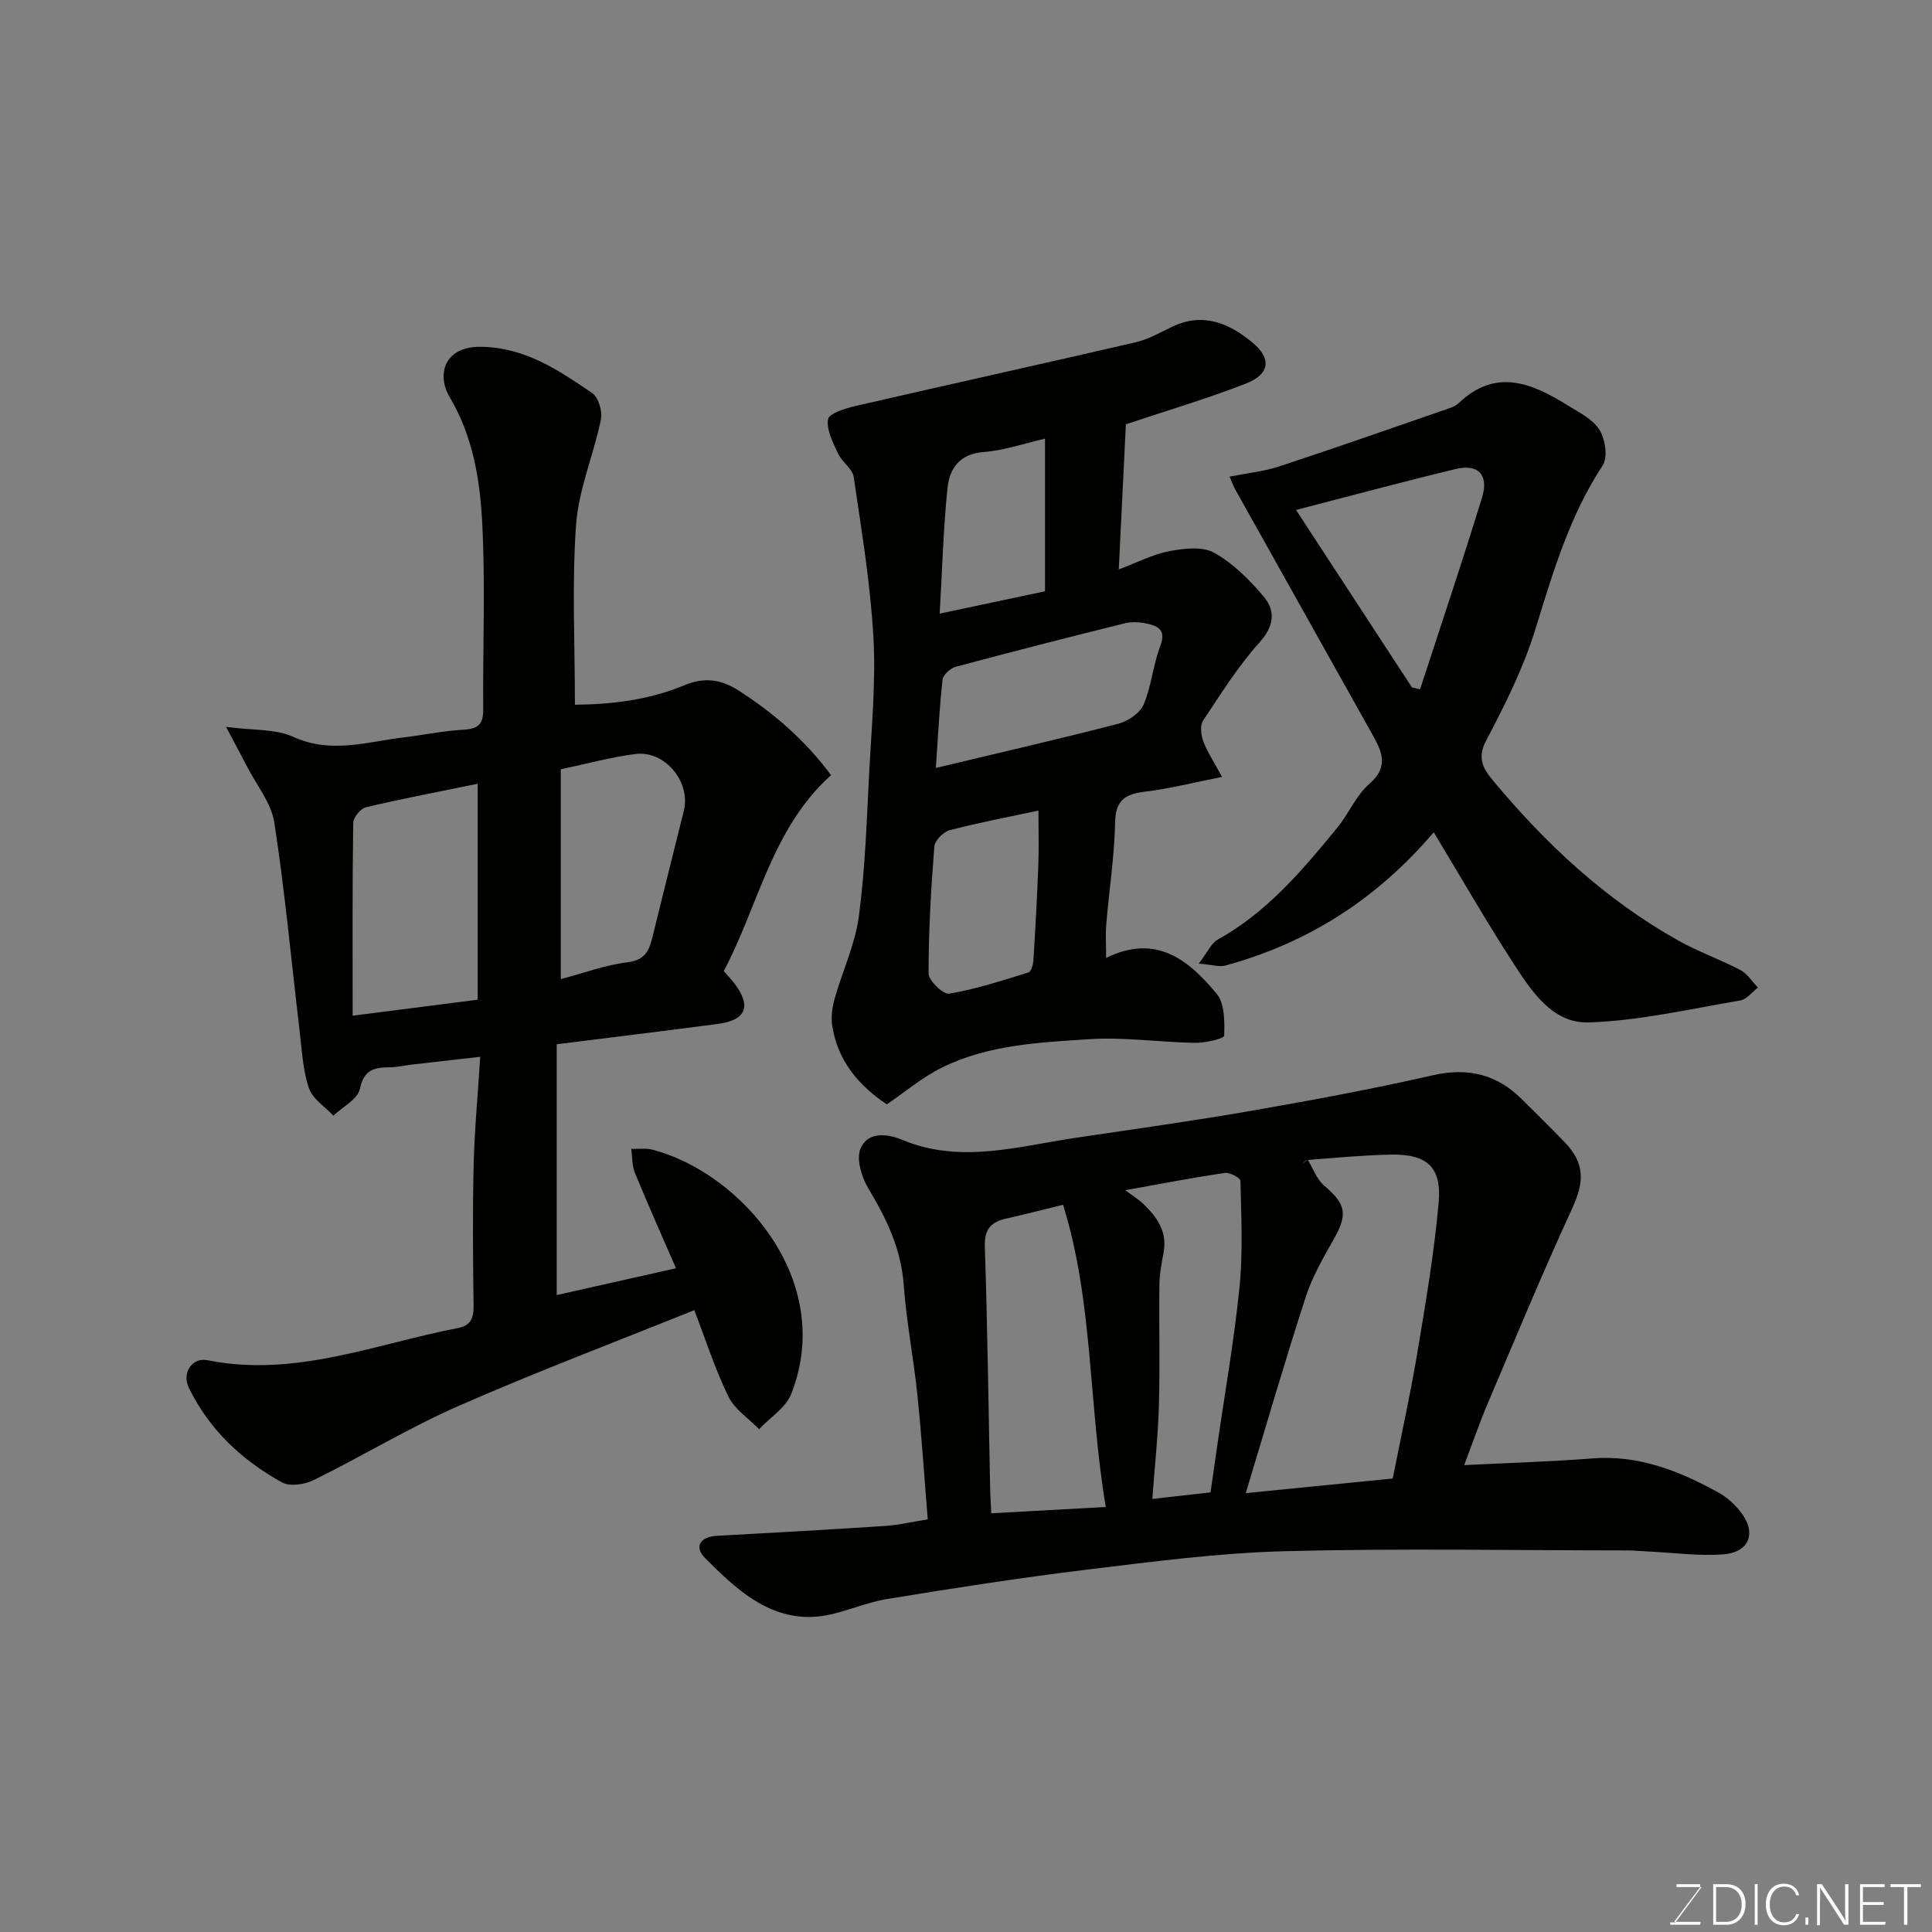 <svg enable-background="new 0 0 400 400" viewBox="0 0 400 400" xmlns="http://www.w3.org/2000/svg"><rect x="0" y="0" width="400" height="400" fill="#808080" stroke="none"/><path d="m143.75 271.25c-16.57 6.68-32.88 12.84-48.82 19.84-10.25 4.5-19.89 10.37-29.95 15.33-1.88.93-4.96 1.4-6.61.49-8.31-4.6-15.09-10.94-19.31-19.66-1.41-2.91.66-6.28 3.9-5.63 18.11 3.63 34.77-3.37 51.93-6.68 2.6-.5 3.2-2.13 3.16-4.64-.13-9.66-.22-19.33.01-28.99.17-7.23.86-14.46 1.37-22.51-5.32.6-9.8 1.1-14.27 1.62-1.46.17-2.92.54-4.38.55-3.18.02-5.43.38-6.26 4.46-.43 2.14-3.58 3.72-5.5 5.56-1.75-1.89-4.34-3.5-5.08-5.73-1.26-3.81-1.45-7.98-1.93-12.02-1.7-14.31-3.02-28.68-5.21-42.91-.63-4.11-3.73-7.84-5.72-11.74-1.15-2.25-2.36-4.48-4.28-8.1 5.68.76 10.25.39 13.9 2.06 7.86 3.59 15.34 1.01 22.97.11 4.06-.48 8.09-1.35 12.15-1.57 2.88-.16 4.24-.9 4.22-4.03-.1-13.16.49-26.36-.24-39.48-.48-8.72-2.04-17.5-6.69-25.34-2.79-4.69-1.1-10.52 6.37-10.44 9.27.1 16.14 4.84 23.14 9.59 1.3.88 2.14 3.81 1.79 5.5-1.51 7.3-4.61 14.42-5.14 21.75-.88 12.18-.24 24.46-.24 37.26 7.3-.05 15.18-.91 22.58-4 4.19-1.74 7.59-1.3 11.28 1.05 7.39 4.72 13.85 10.37 19.17 17.53-12.28 11.07-14.98 26.89-22.21 40.58.76.88 1.55 1.69 2.23 2.58 3.55 4.69 2.41 7.58-3.45 8.35-11.03 1.46-22.07 2.79-33.37 4.21v51.93c8.22-1.85 16.25-3.65 24.7-5.55-2.88-6.62-5.8-13.15-8.51-19.76-.62-1.5-.52-3.3-.76-4.96 1.5.05 3.08-.19 4.5.19 18.29 4.86 37.84 27.13 28.63 50.54-1.13 2.87-4.39 4.89-6.66 7.31-2.17-2.24-5.08-4.12-6.37-6.79-2.76-5.68-4.7-11.76-7.04-17.86zm-44.85-108.98c-7.9 1.62-15.56 3.07-23.14 4.87-1.11.26-2.62 2.12-2.63 3.25-.19 13.06-.12 26.13-.12 39.9 9.64-1.23 17.77-2.27 25.89-3.31 0-15.24 0-29.71 0-44.71zm17.21-3v43.45c4.71-1.25 9.17-2.92 13.76-3.48 3.42-.42 4.45-2.15 5.13-4.89 2.17-8.84 4.39-17.67 6.58-26.5 1.48-5.95-3.91-12.53-10.03-11.74-5.12.65-10.15 2.05-15.44 3.16z" fill="#010100"/><path d="m192.08 314.56c-.71-8.71-1.26-17.22-2.14-25.7-.79-7.65-2.28-15.24-2.84-22.9-.55-7.45-3.58-13.68-7.32-19.91-1.4-2.34-2.54-6.11-1.61-8.28 1.45-3.37 5.26-3.18 8.62-1.78 12.09 5.05 24.09 1.32 36.1-.45 12.12-1.79 24.26-3.49 36.33-5.59 12.52-2.18 25.02-4.5 37.4-7.32 7.27-1.65 13.22-.24 18.41 4.9 2.96 2.93 5.92 5.86 8.82 8.85 4.34 4.45 4.21 8.26 1.6 13.93-6.12 13.28-11.71 26.81-17.44 40.27-1.65 3.88-3.02 7.88-4.87 12.76 9.22-.47 17.88-.71 26.51-1.39 9.62-.76 18.03 2.59 26.15 7.07 1.69.93 3.25 2.34 4.46 3.85 3.5 4.37 2.06 8.51-3.48 8.94-5.06.39-10.21-.34-15.33-.58-1.49-.07-2.97-.22-4.46-.23-23.66-.01-47.33-.46-70.97.16-13.76.36-27.5 2.18-41.19 3.84-13.78 1.68-27.51 3.82-41.22 6.07-5.25.86-10.34 3.55-15.54 3.7-9.33.26-15.9-6-22.02-12.11-2.4-2.4-1.17-4.5 2.47-4.69 11.53-.62 23.07-1.27 34.59-2.03 2.77-.16 5.49-.82 8.97-1.38zm65.84-5.42c10.54-1.05 20.69-2.06 30.43-3.03 1.82-9.2 3.69-17.62 5.11-26.13 1.72-10.3 3.48-20.62 4.4-31 .66-7.41-2.46-10.09-10.01-9.93-5.76.12-11.5.68-17.25 1.12-.38.03-.72.63-1.07.96.39-.37.79-.73 1.18-1.1 1.13 1.85 1.89 4.13 3.46 5.45 4.42 3.74 4.89 5.86 2.14 10.77-2.21 3.94-4.55 7.92-5.94 12.18-4.32 13.26-8.2 26.67-12.45 40.71zm-28.98 2.87c-3.59-21.34-2.59-42.57-8.85-62.57-4.5 1.1-8.11 2.03-11.75 2.85-3.13.71-4.56 2.14-4.44 5.77.56 16.89.76 33.79 1.11 50.69.03 1.28.13 2.56.23 4.56 8.02-.44 15.69-.86 23.7-1.3zm21.69-3.03c.53-3.72.95-6.63 1.37-9.55 1.58-10.98 3.52-21.93 4.63-32.96.73-7.27.35-14.66.19-21.98-.01-.61-2.21-1.8-3.23-1.65-6.69.99-13.34 2.28-20.62 3.58 1.57 1.17 2.79 1.91 3.79 2.88 2.79 2.7 4.94 5.69 4.16 9.94-.41 2.24-.85 4.51-.88 6.77-.1 8.32.13 16.64-.1 24.95-.17 6.2-.85 12.38-1.36 19.38 4.67-.52 8.33-.94 12.05-1.36z" fill="#010100"/><path d="m253.01 160.85c-5.93 1.17-10.91 2.45-15.96 3.06-4.07.49-6.09 1.71-6.18 6.35-.14 7.04-1.24 14.06-1.83 21.09-.18 2.12-.03 4.26-.03 6.97 10.47-5.11 17.15.54 22.88 7.42 1.69 2.02 1.66 5.78 1.56 8.71-.02.58-3.95 1.5-6.07 1.46-7.28-.12-14.6-1.23-21.83-.76-10.38.67-20.99 1.15-30.57 5.9-4.12 2.04-7.72 5.12-11.37 7.6-6.01-4.01-10.12-9.11-11.28-16.1-.31-1.84-.06-3.9.45-5.71 1.61-5.73 4.26-11.29 5.04-17.12 1.32-9.94 1.63-20.03 2.15-30.06.49-9.25 1.38-18.56.86-27.77-.63-11.09-2.46-22.12-4.08-33.13-.25-1.72-2.41-3.08-3.22-4.82-1.05-2.28-2.44-4.89-2.1-7.13.18-1.19 3.58-2.26 5.68-2.75 19.33-4.46 38.71-8.72 58.04-13.2 2.65-.62 5.13-2.07 7.63-3.25 6.36-3.01 11.75-.65 16.55 3.33 3.99 3.31 3.57 6.55-1.39 8.48-8 3.12-16.27 5.56-24.84 8.43-.46 9.39-.94 19.29-1.47 30.04 3.95-1.48 7.11-3.15 10.47-3.78 3.03-.57 6.85-1.03 9.28.33 3.92 2.2 7.35 5.61 10.28 9.11 2.45 2.93 2.16 6.05-.88 9.44-4.44 4.94-8.03 10.67-11.71 16.24-.66 1-.41 3 .08 4.29.83 2.2 2.17 4.21 3.86 7.33zm-59.25-1.86c13.13-3.14 25.46-5.96 37.71-9.13 2.03-.52 4.53-2.19 5.3-3.98 1.64-3.83 1.95-8.22 3.45-12.13 1.31-3.41-.55-4.17-2.95-4.68-1.43-.3-3.06-.36-4.46-.01-11.66 2.9-23.3 5.87-34.9 8.98-1.12.3-2.65 1.66-2.76 2.67-.66 5.86-.94 11.77-1.39 18.28zm21.24 8.83c-6.11 1.31-12.31 2.48-18.4 4.07-1.3.34-3.06 2.15-3.16 3.4-.68 8.73-1.2 17.5-1.19 26.25 0 1.48 3.05 4.4 4.27 4.19 5.57-.95 11-2.72 16.42-4.4.56-.17.96-1.65 1.02-2.55.41-6.59.77-13.19 1.02-19.79.13-3.45.02-6.9.02-11.17zm1.36-77c-4.22.96-8.43 2.44-12.73 2.77-5.01.39-7.05 3.46-7.46 7.46-.87 8.5-1.1 17.07-1.62 25.99 7.67-1.62 14.45-3.06 21.81-4.62 0-10.31 0-20.53 0-31.6z" fill="#010100"/><path d="m296.84 172.31c-11.78 13.85-26.09 22.95-43.13 27.59-1.27.35-2.77-.17-5.52-.4 1.81-2.34 2.57-4.22 3.95-4.98 10.21-5.67 17.53-14.36 24.74-23.17 2.37-2.89 3.86-6.65 6.6-9.03 4.33-3.74 2.47-7.02.44-10.64-9.4-16.8-18.81-33.59-28.21-50.4-.31-.55-.51-1.15-1.14-2.6 3.67-.73 7.05-1.06 10.2-2.09 11.73-3.86 23.38-7.95 35.05-11.98.77-.26 1.6-.58 2.17-1.13 7.73-7.4 15.24-4.12 22.66.49 2.35 1.46 5.16 2.84 6.51 5.03 1.19 1.93 1.76 5.68.67 7.34-6.94 10.54-10.35 22.35-14.03 34.2-2.45 7.88-6.22 15.42-10.09 22.75-1.87 3.54-.74 5.72 1.22 8.09 11 13.28 23.46 24.91 38.6 33.38 4.11 2.3 8.63 3.88 12.8 6.08 1.44.76 2.43 2.39 3.63 3.62-1.21.92-2.31 2.45-3.63 2.67-10.44 1.76-20.89 4.22-31.4 4.55-7.64.25-12.01-6.71-15.84-12.62-5.49-8.48-10.51-17.25-16.25-26.75zm-4.5-29.97c.56.12 1.12.24 1.67.37 4.31-13.24 8.76-26.43 12.84-39.74 1.43-4.67-.82-6.98-5.44-5.87-10.99 2.64-21.91 5.6-33.08 8.48 7.99 12.24 16 24.5 24.01 36.76z" fill="#010100"/><g fill="#fbfcfa"><path d="m346.9 398 5.4-7.3h-5.2v-.6h4.9v.6l-5.4 7.2h5.5l-.1.6h-6.2v-.5z"/><path d="m354.7 390.1h2.8c2.3 0 3.9 1.6 3.9 4.1s-1.6 4.3-3.9 4.3h-2.8zm.6 7.8h2c2.2 0 3.3-1.6 3.3-3.6 0-1.8-1-3.6-3.3-3.6h-2z"/><path d="m363.9 390.1v8.4h-.6v-8.4z"/><path d="m372.5 396.3c-.4 1.3-1.4 2.3-3.2 2.3-2.4 0-3.7-1.9-3.7-4.3 0-2.3 1.2-4.3 3.7-4.3 1.8 0 2.9 1 3.2 2.4h-.6c-.4-1.1-1.1-1.8-2.5-1.8-2.1 0-3 1.9-3 3.7s.9 3.7 3 3.7c1.4 0 2.1-.7 2.5-1.7z"/><path d="m373.8 398.5v-1.5h.6v1.5z"/><path d="m376.2 398.5v-8.4h1c1.3 2 4.4 6.6 4.9 7.6-.1-1.2-.1-2.4-.1-3.8v-3.8h.7v8.4h-.9c-1.2-1.9-4.4-6.8-5-7.7.1 1.1 0 2.3 0 3.9v3.9h-.6z"/><path d="m390 394.4h-4.3v3.5h4.7l-.1.6h-5.2v-8.4h5.1v.6h-4.5v3.1h4.3z"/><path d="m394.2 390.7h-2.8v-.6h6.3v.6h-2.8v7.8h-.7z"/></g></svg>